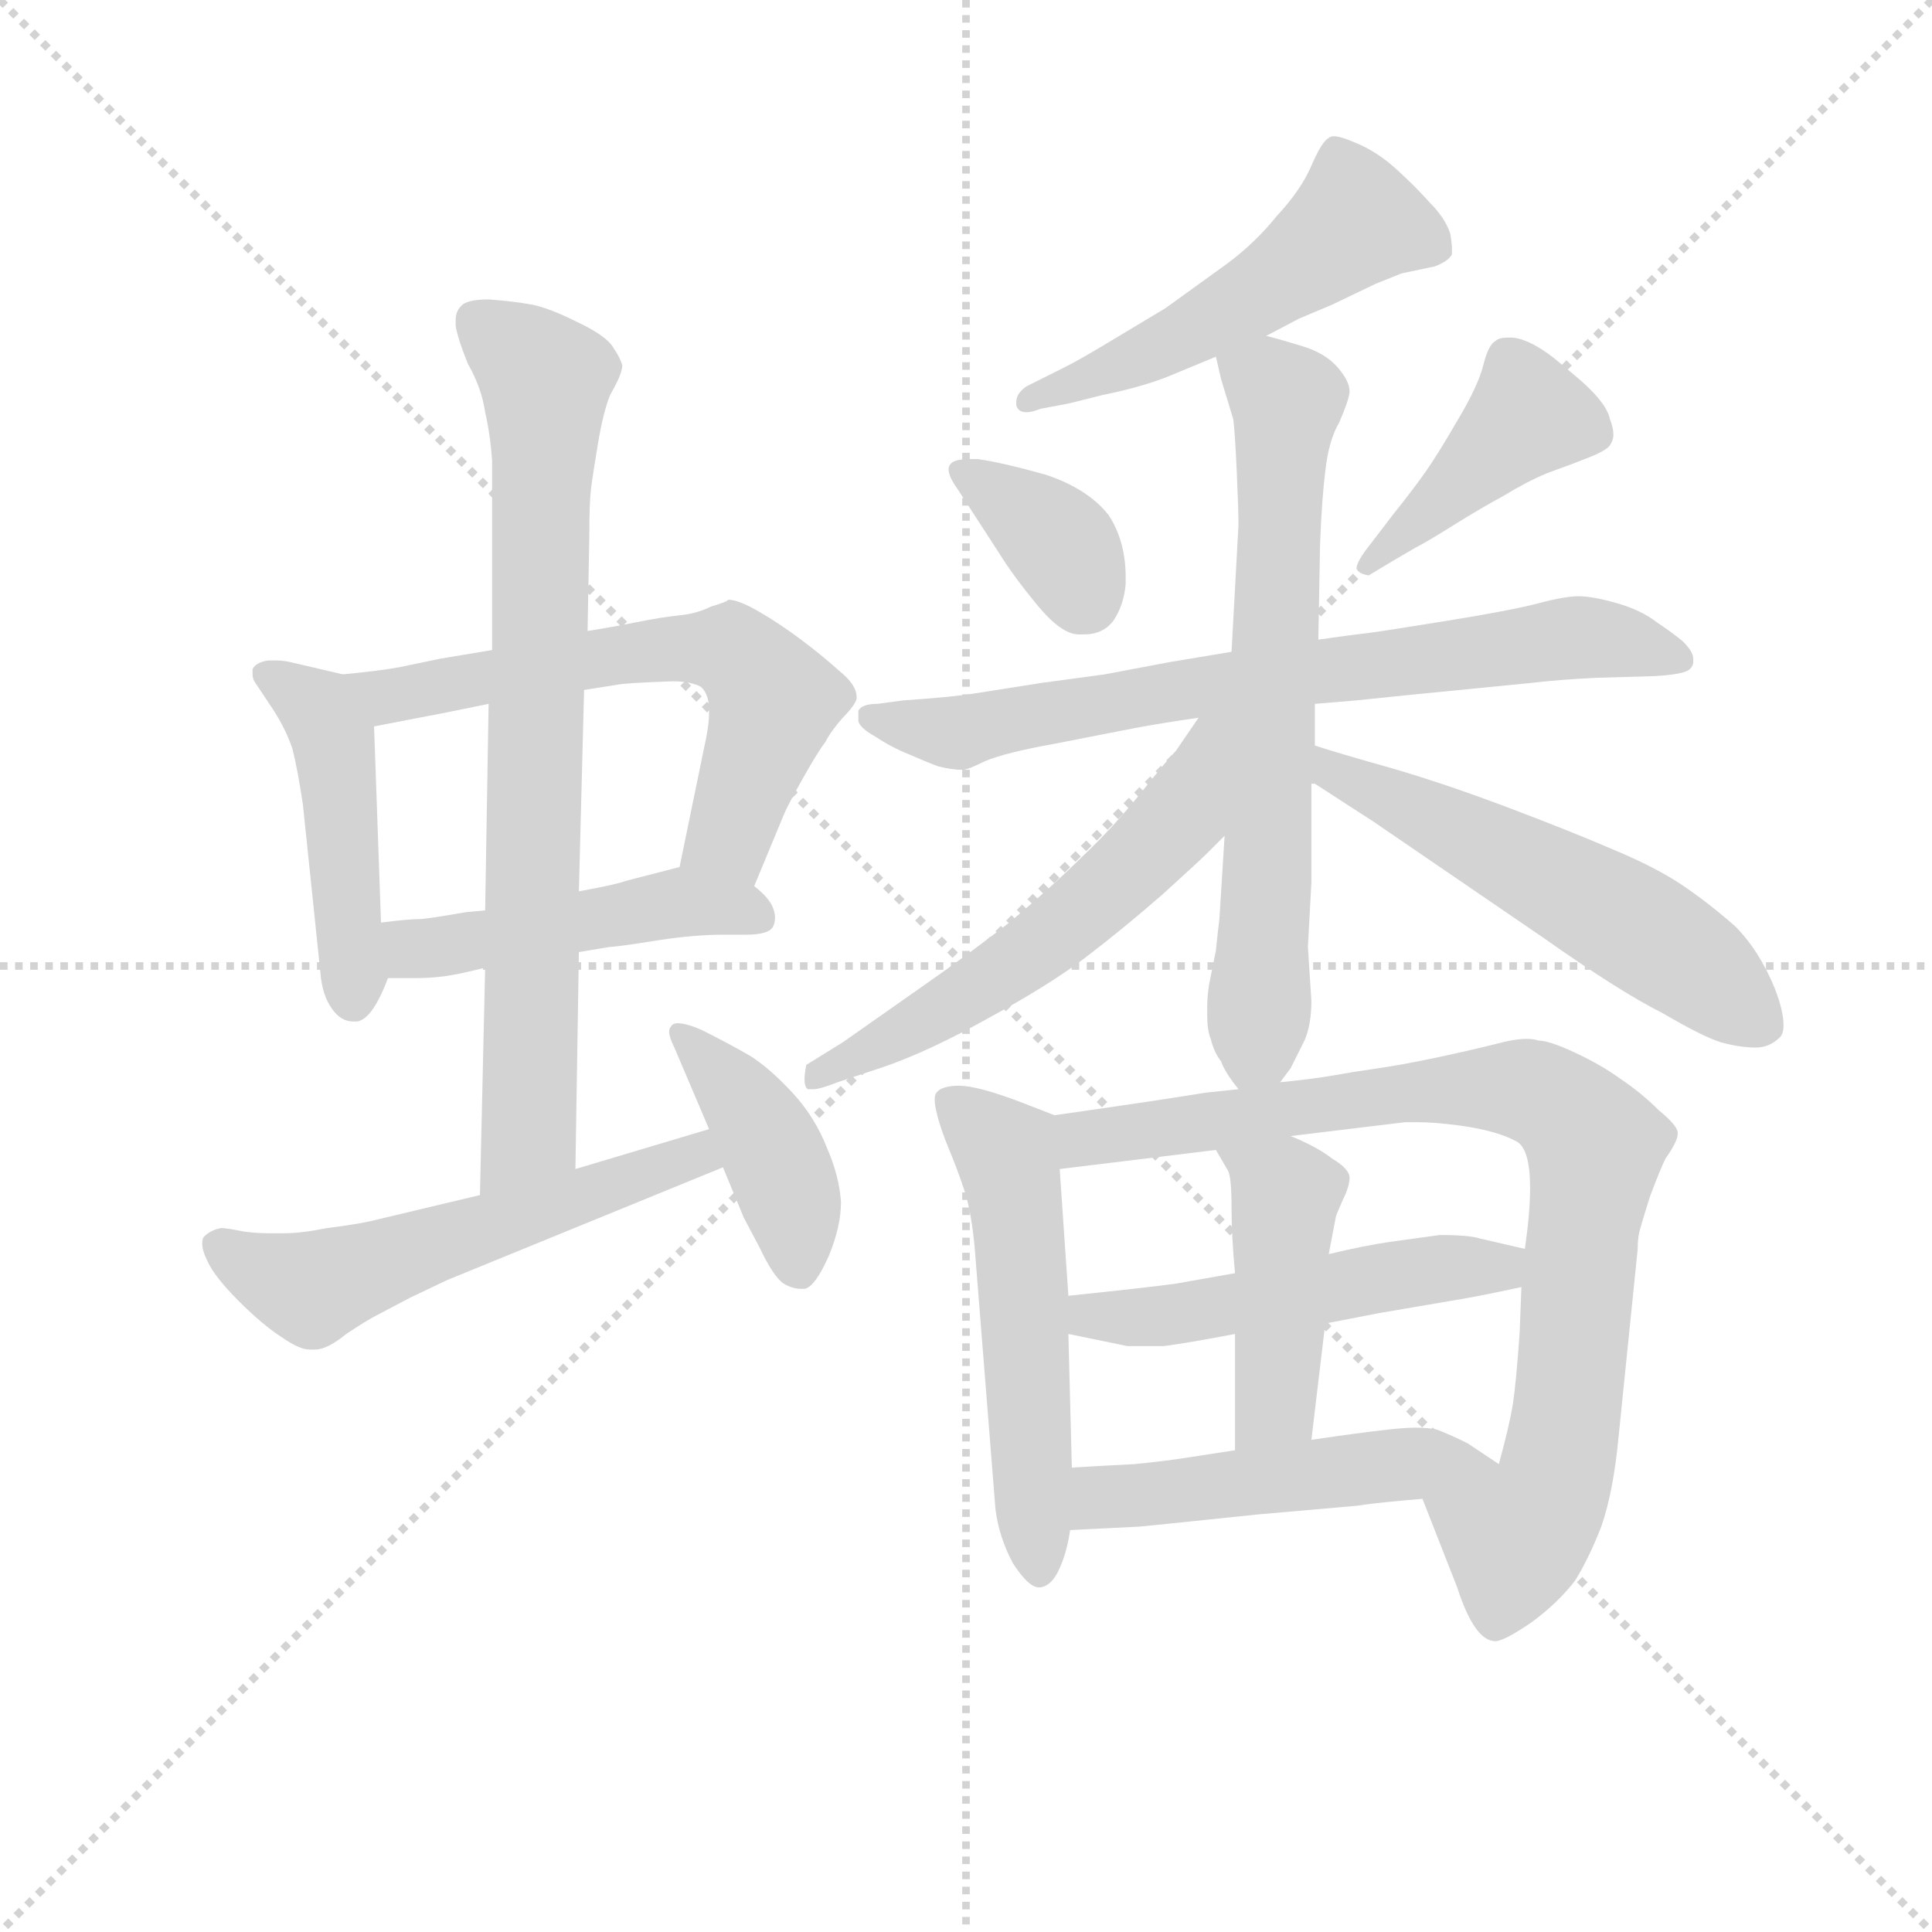 <svg version="1.1" viewBox="0 0 1024 1024" xmlns="http://www.w3.org/2000/svg">
  <g stroke="lightgray" stroke-dasharray="1,1" stroke-width="1" transform="scale(4, 4)">
    <line x1="0" y1="0" x2="256" y2="256"></line>
    <line x1="256" y1="0" x2="0" y2="256"></line>
    <line x1="128" y1="0" x2="128" y2="256"></line>
    <line x1="0" y1="128" x2="256" y2="128"></line>
  </g>
<g transform="scale(0.92, -0.92) translate(60, -900)">
   <style type="text/css">
    @keyframes keyframes0 {
      from {
       stroke: blue;
       stroke-dashoffset: 466;
       stroke-width: 128;
       }
       60% {
       animation-timing-function: step-end;
       stroke: blue;
       stroke-dashoffset: 0;
       stroke-width: 128;
       }
       to {
       stroke: black;
       stroke-width: 1024;
       }
       }
       #make-me-a-hanzi-animation-0 {
         animation: keyframes0 0.629s both;
         animation-delay: 0s;
         animation-timing-function: linear;
       }
    @keyframes keyframes1 {
      from {
       stroke: blue;
       stroke-dashoffset: 621;
       stroke-width: 128;
       }
       67% {
       animation-timing-function: step-end;
       stroke: blue;
       stroke-dashoffset: 0;
       stroke-width: 128;
       }
       to {
       stroke: black;
       stroke-width: 1024;
       }
       }
       #make-me-a-hanzi-animation-1 {
         animation: keyframes1 0.755s both;
         animation-delay: 0.629s;
         animation-timing-function: linear;
       }
    @keyframes keyframes2 {
      from {
       stroke: blue;
       stroke-dashoffset: 475;
       stroke-width: 128;
       }
       61% {
       animation-timing-function: step-end;
       stroke: blue;
       stroke-dashoffset: 0;
       stroke-width: 128;
       }
       to {
       stroke: black;
       stroke-width: 1024;
       }
       }
       #make-me-a-hanzi-animation-2 {
         animation: keyframes2 0.637s both;
         animation-delay: 1.385s;
         animation-timing-function: linear;
       }
    @keyframes keyframes3 {
      from {
       stroke: blue;
       stroke-dashoffset: 780;
       stroke-width: 128;
       }
       72% {
       animation-timing-function: step-end;
       stroke: blue;
       stroke-dashoffset: 0;
       stroke-width: 128;
       }
       to {
       stroke: black;
       stroke-width: 1024;
       }
       }
       #make-me-a-hanzi-animation-3 {
         animation: keyframes3 0.885s both;
         animation-delay: 2.021s;
         animation-timing-function: linear;
       }
    @keyframes keyframes4 {
      from {
       stroke: blue;
       stroke-dashoffset: 556;
       stroke-width: 128;
       }
       64% {
       animation-timing-function: step-end;
       stroke: blue;
       stroke-dashoffset: 0;
       stroke-width: 128;
       }
       to {
       stroke: black;
       stroke-width: 1024;
       }
       }
       #make-me-a-hanzi-animation-4 {
         animation: keyframes4 0.702s both;
         animation-delay: 2.906s;
         animation-timing-function: linear;
       }
    @keyframes keyframes5 {
      from {
       stroke: blue;
       stroke-dashoffset: 418;
       stroke-width: 128;
       }
       58% {
       animation-timing-function: step-end;
       stroke: blue;
       stroke-dashoffset: 0;
       stroke-width: 128;
       }
       to {
       stroke: black;
       stroke-width: 1024;
       }
       }
       #make-me-a-hanzi-animation-5 {
         animation: keyframes5 0.59s both;
         animation-delay: 3.608s;
         animation-timing-function: linear;
       }
    @keyframes keyframes6 {
      from {
       stroke: blue;
       stroke-dashoffset: 525;
       stroke-width: 128;
       }
       63% {
       animation-timing-function: step-end;
       stroke: blue;
       stroke-dashoffset: 0;
       stroke-width: 128;
       }
       to {
       stroke: black;
       stroke-width: 1024;
       }
       }
       #make-me-a-hanzi-animation-6 {
         animation: keyframes6 0.677s both;
         animation-delay: 4.199s;
         animation-timing-function: linear;
       }
    @keyframes keyframes7 {
      from {
       stroke: blue;
       stroke-dashoffset: 362;
       stroke-width: 128;
       }
       54% {
       animation-timing-function: step-end;
       stroke: blue;
       stroke-dashoffset: 0;
       stroke-width: 128;
       }
       to {
       stroke: black;
       stroke-width: 1024;
       }
       }
       #make-me-a-hanzi-animation-7 {
         animation: keyframes7 0.545s both;
         animation-delay: 4.876s;
         animation-timing-function: linear;
       }
    @keyframes keyframes8 {
      from {
       stroke: blue;
       stroke-dashoffset: 420;
       stroke-width: 128;
       }
       58% {
       animation-timing-function: step-end;
       stroke: blue;
       stroke-dashoffset: 0;
       stroke-width: 128;
       }
       to {
       stroke: black;
       stroke-width: 1024;
       }
       }
       #make-me-a-hanzi-animation-8 {
         animation: keyframes8 0.592s both;
         animation-delay: 5.42s;
         animation-timing-function: linear;
       }
    @keyframes keyframes9 {
      from {
       stroke: blue;
       stroke-dashoffset: 730;
       stroke-width: 128;
       }
       70% {
       animation-timing-function: step-end;
       stroke: blue;
       stroke-dashoffset: 0;
       stroke-width: 128;
       }
       to {
       stroke: black;
       stroke-width: 1024;
       }
       }
       #make-me-a-hanzi-animation-9 {
         animation: keyframes9 0.844s both;
         animation-delay: 6.012s;
         animation-timing-function: linear;
       }
    @keyframes keyframes10 {
      from {
       stroke: blue;
       stroke-dashoffset: 682;
       stroke-width: 128;
       }
       69% {
       animation-timing-function: step-end;
       stroke: blue;
       stroke-dashoffset: 0;
       stroke-width: 128;
       }
       to {
       stroke: black;
       stroke-width: 1024;
       }
       }
       #make-me-a-hanzi-animation-10 {
         animation: keyframes10 0.805s both;
         animation-delay: 6.856s;
         animation-timing-function: linear;
       }
    @keyframes keyframes11 {
      from {
       stroke: blue;
       stroke-dashoffset: 579;
       stroke-width: 128;
       }
       65% {
       animation-timing-function: step-end;
       stroke: blue;
       stroke-dashoffset: 0;
       stroke-width: 128;
       }
       to {
       stroke: black;
       stroke-width: 1024;
       }
       }
       #make-me-a-hanzi-animation-11 {
         animation: keyframes11 0.721s both;
         animation-delay: 7.661s;
         animation-timing-function: linear;
       }
    @keyframes keyframes12 {
      from {
       stroke: blue;
       stroke-dashoffset: 554;
       stroke-width: 128;
       }
       64% {
       animation-timing-function: step-end;
       stroke: blue;
       stroke-dashoffset: 0;
       stroke-width: 128;
       }
       to {
       stroke: black;
       stroke-width: 1024;
       }
       }
       #make-me-a-hanzi-animation-12 {
         animation: keyframes12 0.701s both;
         animation-delay: 8.382s;
         animation-timing-function: linear;
       }
    @keyframes keyframes13 {
      from {
       stroke: blue;
       stroke-dashoffset: 543;
       stroke-width: 128;
       }
       64% {
       animation-timing-function: step-end;
       stroke: blue;
       stroke-dashoffset: 0;
       stroke-width: 128;
       }
       to {
       stroke: black;
       stroke-width: 1024;
       }
       }
       #make-me-a-hanzi-animation-13 {
         animation: keyframes13 0.692s both;
         animation-delay: 9.083s;
         animation-timing-function: linear;
       }
    @keyframes keyframes14 {
      from {
       stroke: blue;
       stroke-dashoffset: 861;
       stroke-width: 128;
       }
       74% {
       animation-timing-function: step-end;
       stroke: blue;
       stroke-dashoffset: 0;
       stroke-width: 128;
       }
       to {
       stroke: black;
       stroke-width: 1024;
       }
       }
       #make-me-a-hanzi-animation-14 {
         animation: keyframes14 0.951s both;
         animation-delay: 9.775s;
         animation-timing-function: linear;
       }
    @keyframes keyframes15 {
      from {
       stroke: blue;
       stroke-dashoffset: 511;
       stroke-width: 128;
       }
       62% {
       animation-timing-function: step-end;
       stroke: blue;
       stroke-dashoffset: 0;
       stroke-width: 128;
       }
       to {
       stroke: black;
       stroke-width: 1024;
       }
       }
       #make-me-a-hanzi-animation-15 {
         animation: keyframes15 0.666s both;
         animation-delay: 10.726s;
         animation-timing-function: linear;
       }
    @keyframes keyframes16 {
      from {
       stroke: blue;
       stroke-dashoffset: 441;
       stroke-width: 128;
       }
       59% {
       animation-timing-function: step-end;
       stroke: blue;
       stroke-dashoffset: 0;
       stroke-width: 128;
       }
       to {
       stroke: black;
       stroke-width: 1024;
       }
       }
       #make-me-a-hanzi-animation-16 {
         animation: keyframes16 0.609s both;
         animation-delay: 11.392s;
         animation-timing-function: linear;
       }
    @keyframes keyframes17 {
      from {
       stroke: blue;
       stroke-dashoffset: 497;
       stroke-width: 128;
       }
       62% {
       animation-timing-function: step-end;
       stroke: blue;
       stroke-dashoffset: 0;
       stroke-width: 128;
       }
       to {
       stroke: black;
       stroke-width: 1024;
       }
       }
       #make-me-a-hanzi-animation-17 {
         animation: keyframes17 0.654s both;
         animation-delay: 12.001s;
         animation-timing-function: linear;
       }
</style>
<path d="M 137.5 511.5 L 107.5 518.5 Q 103.5 519.5 98.5 519.5 L 94.5 519.5 Q 87.5 518.5 85.5 514.5 L 85.5 511.5 Q 85.5 509.5 86.5 507.5 L 96.5 492.5 Q 104.5 480.5 108.5 468.5 Q 111.5 456.5 114.5 436.5 L 124.5 340.5 Q 125.5 326.5 131.5 318.5 Q 136.5 311.5 143.5 311.5 L 145.5 311.5 Q 154.5 312.5 163.5 336.5 L 159.5 368.5 L 155.5 481.5 C 154.5 507.5 154.5 507.5 137.5 511.5 Z" fill="lightgray"></path> 
<path d="M 374.5 389.5 L 391.5 430.5 Q 393.5 435.5 402.5 451.5 Q 411.5 467.5 415.5 472.5 Q 418.5 478.5 425.5 486.5 Q 432.5 493.5 433.5 497.5 L 433.5 498.5 Q 433.5 505.5 423.5 513.5 Q 413.5 522.5 401.5 531.5 Q 389.5 540.5 377.5 547.5 Q 365.5 554.5 359.5 554.5 Q 359.5 553.5 349.5 550.5 Q 341.5 546.5 331.5 545.5 Q 321.5 544.5 306.5 541.5 Q 291.5 538.5 278.5 536.5 L 223.5 525.5 L 193.5 520.5 L 169.5 515.5 Q 158.5 513.5 137.5 511.5 C 107.5 508.5 126.5 475.5 155.5 481.5 L 186.5 487.5 Q 192.5 488.5 221.5 494.5 L 276.5 502.5 L 295.5 505.5 Q 299.5 506.5 327.5 507.5 Q 337.5 507.5 343.5 504.5 Q 347.5 501.5 348.5 493.5 L 348.5 489.5 Q 348.5 481.5 345.5 468.5 L 331.5 400.5 C 325.5 371.5 363.5 361.5 374.5 389.5 Z" fill="lightgray"></path> 
<path d="M 273.5 351.5 L 291.5 354.5 Q 295.5 354.5 320.5 358.5 Q 340.5 361.5 356.5 361.5 L 369.5 361.5 Q 383.5 361.5 385.5 366.5 Q 386.5 368.5 386.5 371.5 Q 386.5 373.5 385.5 376.5 Q 383.5 382.5 374.5 389.5 C 355.5 406.5 355.5 406.5 331.5 400.5 L 300.5 392.5 Q 295.5 390.5 273.5 386.5 L 219.5 375.5 L 208.5 374.5 Q 185.5 370.5 181.5 370.5 Q 175.5 370.5 159.5 368.5 C 129.5 364.5 133.5 336.5 163.5 336.5 L 179.5 336.5 Q 187.5 336.5 195.5 337.5 Q 203.5 338.5 219.5 342.5 L 273.5 351.5 Z" fill="lightgray"></path> 
<path d="M 271.5 226.5 L 273.5 351.5 L 273.5 386.5 L 276.5 502.5 L 278.5 536.5 L 279.5 590.5 Q 279.5 610.5 280.5 618.5 Q 281.5 626.5 284.5 644.5 Q 287.5 662.5 291.5 672.5 Q 298.5 684.5 298.5 689.5 Q 297.5 693.5 293.5 699.5 Q 289.5 706.5 272.5 714.5 Q 256.5 722.5 246.5 724.5 Q 235.5 726.5 221.5 727.5 Q 208.5 727.5 205.5 723.5 Q 202.5 720.5 202.5 715.5 L 202.5 712.5 Q 203.5 705.5 209.5 690.5 Q 217.5 676.5 219.5 662.5 Q 222.5 649.5 223.5 634.5 L 223.5 525.5 L 221.5 494.5 L 219.5 375.5 L 219.5 342.5 L 216.5 211.5 C 215.5 181.5 271.5 196.5 271.5 226.5 Z" fill="lightgray"></path> 
<path d="M 348.5 249.5 L 271.5 226.5 L 216.5 211.5 L 153.5 196.5 Q 144.5 194.5 128.5 192.5 Q 113.5 189.5 103.5 189.5 L 95.5 189.5 Q 87.5 189.5 80.5 190.5 Q 70.5 192.5 67.5 192.5 Q 61.5 191.5 57.5 187.5 Q 56.5 186.5 56.5 183.5 Q 56.5 179.5 59.5 173.5 Q 63.5 164.5 77.5 150.5 Q 91.5 136.5 102.5 129.5 Q 112.5 122.5 118.5 122.5 L 121.5 122.5 Q 128.5 122.5 139.5 131.5 Q 151.5 139.5 157.5 142.5 L 176.5 152.5 L 197.5 162.5 L 356.5 227.5 C 384.5 238.5 377.5 258.5 348.5 249.5 Z" fill="lightgray"></path> 
<path d="M 356.5 227.5 L 368.5 198.5 L 377.5 181.5 Q 385.5 164.5 391.5 160.5 Q 396.5 157.5 401.5 157.5 L 403.5 157.5 Q 409.5 158.5 417.5 176.5 Q 424.5 193.5 424.5 207.5 Q 423.5 222.5 416.5 238.5 Q 409.5 256.5 396.5 270.5 Q 383.5 284.5 372.5 291.5 Q 360.5 298.5 344.5 306.5 Q 335.5 310.5 330.5 310.5 Q 327.5 310.5 326.5 308.5 Q 325.5 307.5 325.5 305.5 Q 325.5 302.5 328.5 296.5 L 348.5 249.5 L 356.5 227.5 Z" fill="lightgray"></path> 
<path d="M 669.5 706.5 L 688.5 716.5 L 707.5 724.5 L 732.5 736.5 L 747.5 742.5 L 766.5 746.5 Q 774.5 749.5 776.5 753.5 L 776.5 756.5 Q 776.5 759.5 775.5 765.5 Q 772.5 774.5 763.5 783.5 Q 755.5 792.5 744.5 802.5 Q 733.5 812.5 721.5 817.5 Q 712.5 821.5 708.5 821.5 Q 706.5 821.5 705.5 820.5 Q 701.5 818.5 695.5 804.5 Q 689.5 790.5 675.5 775.5 Q 663.5 760.5 647.5 748.5 L 611.5 722.5 L 576.5 701.5 Q 561.5 692.5 553.5 688.5 L 531.5 677.5 Q 525.5 673.5 525.5 668.5 L 525.5 666.5 Q 526.5 662.5 531.5 662.5 Q 534.5 662.5 539.5 664.5 L 555.5 667.5 L 575.5 672.5 Q 595.5 676.5 611.5 682.5 L 640.5 694.5 L 669.5 706.5 Z" fill="lightgray"></path> 
<path d="M 515.5 581.5 Q 523.5 568.5 537.5 551.5 Q 551.5 534.5 561.5 534.5 L 564.5 534.5 Q 575.5 534.5 581.5 542.5 Q 587.5 551.5 588.5 563.5 L 588.5 567.5 Q 588.5 588.5 578.5 603.5 Q 566.5 618.5 542.5 626.5 Q 517.5 633.5 503.5 635.5 L 498.5 635.5 Q 489.5 635.5 487.5 632.5 Q 486.5 631.5 486.5 629.5 Q 486.5 625.5 491.5 618.5 L 515.5 581.5 Z" fill="lightgray"></path> 
<path d="M 755.5 584.5 Q 761.5 587.5 777.5 597.5 Q 793.5 607.5 806.5 614.5 Q 819.5 622.5 831.5 627.5 Q 845.5 632.5 855.5 636.5 Q 865.5 640.5 867.5 643.5 Q 869.5 646.5 869.5 649.5 Q 869.5 653.5 867.5 658.5 Q 865.5 668.5 847.5 683.5 L 835.5 693.5 Q 821.5 704.5 811.5 705.5 L 808.5 705.5 Q 803.5 705.5 801.5 703.5 Q 797.5 701.5 794.5 689.5 Q 791.5 677.5 779.5 657.5 Q 768.5 638.5 761.5 628.5 Q 754.5 618.5 742.5 603.5 L 729.5 586.5 Q 721.5 576.5 721.5 572.5 Q 722.5 569.5 728.5 568.5 L 743.5 577.5 L 755.5 584.5 Z" fill="lightgray"></path> 
<path d="M 697.5 494.5 L 721.5 496.5 L 750.5 499.5 L 821.5 506.5 Q 838.5 508.5 859.5 509.5 L 893.5 510.5 Q 910.5 511.5 913.5 514.5 Q 915.5 516.5 915.5 518.5 L 915.5 520.5 Q 915.5 524.5 909.5 530.5 Q 903.5 535.5 894.5 541.5 Q 885.5 548.5 871.5 552.5 Q 857.5 556.5 849.5 556.5 Q 841.5 556.5 826.5 552.5 Q 811.5 548.5 774.5 542.5 Q 737.5 536.5 729.5 535.5 Q 720.5 534.5 699.5 531.5 L 649.5 524.5 L 613.5 518.5 L 576.5 511.5 L 539.5 506.5 L 501.5 500.5 Q 489.5 498.5 460.5 496.5 L 445.5 494.5 Q 436.5 494.5 434.5 490.5 L 434.5 484.5 Q 435.5 480.5 444.5 475.5 Q 453.5 469.5 463.5 465.5 Q 472.5 461.5 480.5 458.5 Q 488.5 456.5 494.5 456.5 Q 497.5 456.5 507.5 461.5 Q 519.5 466.5 547.5 471.5 L 593.5 480.5 Q 609.5 483.5 630.5 486.5 L 697.5 494.5 Z" fill="lightgray"></path> 
<path d="M 677.5 276.5 L 683.5 284.5 L 691.5 300.5 Q 695.5 309.5 695.5 323.5 L 693.5 354.5 L 695.5 391.5 L 695.5 448.5 L 697.5 470.5 L 697.5 494.5 L 699.5 531.5 L 700.5 586.5 Q 701.5 612.5 703.5 628.5 Q 705.5 646.5 711.5 656.5 Q 717.5 670.5 717.5 674.5 Q 717.5 680.5 710.5 688.5 Q 703.5 696.5 690.5 700.5 Q 677.5 704.5 669.5 706.5 C 640.5 714.5 635.5 715.5 640.5 694.5 L 643.5 681.5 L 650.5 658.5 Q 651.5 650.5 652.5 628.5 Q 653.5 606.5 653.5 597.5 L 649.5 524.5 L 645.5 418.5 L 642.5 370.5 Q 641.5 362.5 640.5 352.5 L 636.5 332.5 Q 635.5 325.5 635.5 320.5 L 635.5 314.5 Q 635.5 306.5 637.5 301.5 Q 639.5 293.5 643.5 288.5 Q 645.5 282.5 653.5 272.5 C 664.5 256.5 664.5 256.5 677.5 276.5 Z" fill="lightgray"></path> 
<path d="M 630.5 486.5 L 617.5 467.5 Q 613.5 463.5 597.5 443.5 Q 581.5 423.5 563.5 406.5 Q 547.5 390.5 521.5 368.5 Q 495.5 348.5 472.5 332.5 L 425.5 299.5 L 404.5 286.5 Q 403.5 281.5 403.5 278.5 Q 403.5 273.5 405.5 272.5 L 408.5 272.5 Q 412.5 272.5 422.5 276.5 L 449.5 285.5 Q 475.5 294.5 509.5 313.5 Q 544.5 332.5 565.5 348.5 Q 586.5 364.5 609.5 384.5 Q 631.5 404.5 635.5 408.5 L 645.5 418.5 C 714.5 487.5 647.5 511.5 630.5 486.5 Z" fill="lightgray"></path> 
<path d="M 695.5 448.5 L 697.5 448.5 L 731.5 426.5 L 829.5 359.5 Q 873.5 328.5 897.5 316.5 Q 921.5 302.5 931.5 299.5 Q 942.5 296.5 951.5 296.5 Q 959.5 296.5 965.5 302.5 Q 967.5 304.5 967.5 309.5 Q 967.5 317.5 962.5 330.5 Q 953.5 352.5 939.5 366.5 Q 923.5 380.5 908.5 390.5 Q 893.5 400.5 869.5 410.5 Q 846.5 420.5 809.5 434.5 Q 772.5 448.5 741.5 457.5 Q 709.5 466.5 697.5 470.5 C 668.5 479.5 668.5 461.5 695.5 448.5 Z" fill="lightgray"></path> 
<path d="M 547.5 257.5 L 529.5 264.5 Q 503.5 274.5 492.5 274.5 Q 482.5 274.5 479.5 270.5 Q 478.5 269.5 478.5 266.5 Q 478.5 263.5 479.5 259.5 Q 481.5 250.5 486.5 238.5 Q 491.5 226.5 495.5 214.5 Q 499.5 202.5 501.5 181.5 L 513.5 30.5 Q 515.5 14.5 523.5 -0.5 Q 532.5 -14.5 538.5 -14.5 L 539.5 -14.5 Q 545.5 -13.5 549.5 -5.5 Q 554.5 4.5 556.5 18.5 L 557.5 54.5 L 555.5 131.5 L 555.5 153.5 L 550.5 226.5 C 548.5 256.5 548.5 257.5 547.5 257.5 Z" fill="lightgray"></path> 
<path d="M 653.5 272.5 L 634.5 270.5 Q 610.5 266.5 547.5 257.5 C 517.5 253.5 520.5 222.5 550.5 226.5 L 640.5 237.5 L 683.5 245.5 L 749.5 253.5 L 756.5 253.5 Q 766.5 253.5 781.5 251.5 Q 802.5 248.5 813.5 242.5 Q 821.5 238.5 821.5 215.5 Q 821.5 201.5 818.5 180.5 L 816.5 158.5 L 815.5 132.5 Q 813.5 103.5 811.5 90.5 Q 809.5 78.5 803.5 56.5 C 796.5 27.5 748.5 64.5 759.5 36.5 L 779.5 -14.5 Q 789.5 -45.5 801.5 -45.5 Q 806.5 -45.5 822.5 -34.5 Q 837.5 -23.5 847.5 -10.5 Q 855.5 2.5 862.5 20.5 Q 869.5 40.5 872.5 72.5 L 883.5 180.5 Q 883.5 186.5 884.5 190.5 Q 885.5 194.5 890.5 210.5 Q 896.5 226.5 899.5 232.5 Q 906.5 242.5 906.5 246.5 L 906.5 247.5 Q 906.5 251.5 895.5 260.5 Q 885.5 270.5 873.5 278.5 Q 862.5 286.5 847.5 293.5 Q 832.5 300.5 826.5 300.5 Q 823.5 301.5 819.5 301.5 Q 812.5 301.5 801.5 298.5 Q 785.5 294.5 766.5 290.5 Q 747.5 286.5 733.5 284.5 Q 719.5 282.5 708.5 280.5 Q 697.5 278.5 677.5 276.5 L 653.5 272.5 Z" fill="lightgray"></path> 
<path d="M 651.5 166.5 L 617.5 160.5 Q 603.5 158.5 555.5 153.5 C 525.5 150.5 526.5 137.5 555.5 131.5 L 589.5 124.5 L 610.5 124.5 Q 625.5 126.5 651.5 131.5 L 703.5 137.5 L 734.5 143.5 L 775.5 150.5 Q 788.5 152.5 816.5 158.5 C 845.5 164.5 847.5 173.5 818.5 180.5 L 792.5 186.5 Q 786.5 188.5 769.5 188.5 L 740.5 184.5 Q 726.5 182.5 705.5 177.5 L 651.5 166.5 Z" fill="lightgray"></path> 
<path d="M 640.5 237.5 L 647.5 225.5 Q 649.5 221.5 649.5 204.5 Q 649.5 187.5 651.5 166.5 L 651.5 131.5 L 651.5 64.5 C 651.5 34.5 691.5 40.5 695.5 70.5 L 703.5 137.5 L 705.5 177.5 L 709.5 198.5 Q 709.5 199.5 713.5 208.5 Q 717.5 216.5 717.5 221.5 Q 717.5 226.5 707.5 232.5 Q 698.5 239.5 683.5 245.5 C 655.5 257.5 625.5 263.5 640.5 237.5 Z" fill="lightgray"></path> 
<path d="M 556.5 18.5 L 596.5 20.5 Q 597.5 20.5 664.5 27.5 L 721.5 32.5 Q 734.5 34.5 759.5 36.5 C 789.5 38.5 825.5 41.5 803.5 56.5 L 785.5 68.5 Q 775.5 73.5 767.5 76.5 Q 762.5 77.5 755.5 77.5 Q 749.5 77.5 740.5 76.5 Q 722.5 74.5 695.5 70.5 L 651.5 64.5 L 625.5 60.5 Q 613.5 58.5 593.5 56.5 Q 573.5 55.5 557.5 54.5 C 527.5 52.5 526.5 17.5 556.5 18.5 Z" fill="lightgray"></path> 
      <clipPath id="make-me-a-hanzi-clip-0">
      <path d="M 137.5 511.5 L 107.5 518.5 Q 103.5 519.5 98.5 519.5 L 94.5 519.5 Q 87.5 518.5 85.5 514.5 L 85.5 511.5 Q 85.5 509.5 86.5 507.5 L 96.5 492.5 Q 104.5 480.5 108.5 468.5 Q 111.5 456.5 114.5 436.5 L 124.5 340.5 Q 125.5 326.5 131.5 318.5 Q 136.5 311.5 143.5 311.5 L 145.5 311.5 Q 154.5 312.5 163.5 336.5 L 159.5 368.5 L 155.5 481.5 C 154.5 507.5 154.5 507.5 137.5 511.5 Z" fill="lightgray"></path>
      </clipPath>
      <path clip-path="url(#make-me-a-hanzi-clip-0)" d="M 92.5 513.5 L 122.5 492.5 L 132.5 474.5 L 144.5 322.5 " fill="none" id="make-me-a-hanzi-animation-0" stroke-dasharray="338 676" stroke-linecap="round"></path>

      <clipPath id="make-me-a-hanzi-clip-1">
      <path d="M 374.5 389.5 L 391.5 430.5 Q 393.5 435.5 402.5 451.5 Q 411.5 467.5 415.5 472.5 Q 418.5 478.5 425.5 486.5 Q 432.5 493.5 433.5 497.5 L 433.5 498.5 Q 433.5 505.5 423.5 513.5 Q 413.5 522.5 401.5 531.5 Q 389.5 540.5 377.5 547.5 Q 365.5 554.5 359.5 554.5 Q 359.5 553.5 349.5 550.5 Q 341.5 546.5 331.5 545.5 Q 321.5 544.5 306.5 541.5 Q 291.5 538.5 278.5 536.5 L 223.5 525.5 L 193.5 520.5 L 169.5 515.5 Q 158.5 513.5 137.5 511.5 C 107.5 508.5 126.5 475.5 155.5 481.5 L 186.5 487.5 Q 192.5 488.5 221.5 494.5 L 276.5 502.5 L 295.5 505.5 Q 299.5 506.5 327.5 507.5 Q 337.5 507.5 343.5 504.5 Q 347.5 501.5 348.5 493.5 L 348.5 489.5 Q 348.5 481.5 345.5 468.5 L 331.5 400.5 C 325.5 371.5 363.5 361.5 374.5 389.5 Z" fill="lightgray"></path>
      </clipPath>
      <path clip-path="url(#make-me-a-hanzi-clip-1)" d="M 144.5 508.5 L 163.5 498.5 L 288.5 521.5 L 360.5 525.5 L 385.5 495.5 L 360.5 418.5 L 340.5 405.5 " fill="none" id="make-me-a-hanzi-animation-1" stroke-dasharray="493 986" stroke-linecap="round"></path>

      <clipPath id="make-me-a-hanzi-clip-2">
      <path d="M 273.5 351.5 L 291.5 354.5 Q 295.5 354.5 320.5 358.5 Q 340.5 361.5 356.5 361.5 L 369.5 361.5 Q 383.5 361.5 385.5 366.5 Q 386.5 368.5 386.5 371.5 Q 386.5 373.5 385.5 376.5 Q 383.5 382.5 374.5 389.5 C 355.5 406.5 355.5 406.5 331.5 400.5 L 300.5 392.5 Q 295.5 390.5 273.5 386.5 L 219.5 375.5 L 208.5 374.5 Q 185.5 370.5 181.5 370.5 Q 175.5 370.5 159.5 368.5 C 129.5 364.5 133.5 336.5 163.5 336.5 L 179.5 336.5 Q 187.5 336.5 195.5 337.5 Q 203.5 338.5 219.5 342.5 L 273.5 351.5 Z" fill="lightgray"></path>
      </clipPath>
      <path clip-path="url(#make-me-a-hanzi-clip-2)" d="M 166.5 364.5 L 182.5 353.5 L 331.5 380.5 L 378.5 370.5 " fill="none" id="make-me-a-hanzi-animation-2" stroke-dasharray="347 694" stroke-linecap="round"></path>

      <clipPath id="make-me-a-hanzi-clip-3">
      <path d="M 271.5 226.5 L 273.5 351.5 L 273.5 386.5 L 276.5 502.5 L 278.5 536.5 L 279.5 590.5 Q 279.5 610.5 280.5 618.5 Q 281.5 626.5 284.5 644.5 Q 287.5 662.5 291.5 672.5 Q 298.5 684.5 298.5 689.5 Q 297.5 693.5 293.5 699.5 Q 289.5 706.5 272.5 714.5 Q 256.5 722.5 246.5 724.5 Q 235.5 726.5 221.5 727.5 Q 208.5 727.5 205.5 723.5 Q 202.5 720.5 202.5 715.5 L 202.5 712.5 Q 203.5 705.5 209.5 690.5 Q 217.5 676.5 219.5 662.5 Q 222.5 649.5 223.5 634.5 L 223.5 525.5 L 221.5 494.5 L 219.5 375.5 L 219.5 342.5 L 216.5 211.5 C 215.5 181.5 271.5 196.5 271.5 226.5 Z" fill="lightgray"></path>
      </clipPath>
      <path clip-path="url(#make-me-a-hanzi-clip-3)" d="M 213.5 716.5 L 254.5 677.5 L 245.5 250.5 L 221.5 218.5 " fill="none" id="make-me-a-hanzi-animation-3" stroke-dasharray="652 1304" stroke-linecap="round"></path>

      <clipPath id="make-me-a-hanzi-clip-4">
      <path d="M 348.5 249.5 L 271.5 226.5 L 216.5 211.5 L 153.5 196.5 Q 144.5 194.5 128.5 192.5 Q 113.5 189.5 103.5 189.5 L 95.5 189.5 Q 87.5 189.5 80.5 190.5 Q 70.5 192.5 67.5 192.5 Q 61.5 191.5 57.5 187.5 Q 56.5 186.5 56.5 183.5 Q 56.5 179.5 59.5 173.5 Q 63.5 164.5 77.5 150.5 Q 91.5 136.5 102.5 129.5 Q 112.5 122.5 118.5 122.5 L 121.5 122.5 Q 128.5 122.5 139.5 131.5 Q 151.5 139.5 157.5 142.5 L 176.5 152.5 L 197.5 162.5 L 356.5 227.5 C 384.5 238.5 377.5 258.5 348.5 249.5 Z" fill="lightgray"></path>
      </clipPath>
      <path clip-path="url(#make-me-a-hanzi-clip-4)" d="M 65.5 183.5 L 117.5 158.5 L 330.5 229.5 L 343.5 241.5 " fill="none" id="make-me-a-hanzi-animation-4" stroke-dasharray="428 856" stroke-linecap="round"></path>

      <clipPath id="make-me-a-hanzi-clip-5">
      <path d="M 356.5 227.5 L 368.5 198.5 L 377.5 181.5 Q 385.5 164.5 391.5 160.5 Q 396.5 157.5 401.5 157.5 L 403.5 157.5 Q 409.5 158.5 417.5 176.5 Q 424.5 193.5 424.5 207.5 Q 423.5 222.5 416.5 238.5 Q 409.5 256.5 396.5 270.5 Q 383.5 284.5 372.5 291.5 Q 360.5 298.5 344.5 306.5 Q 335.5 310.5 330.5 310.5 Q 327.5 310.5 326.5 308.5 Q 325.5 307.5 325.5 305.5 Q 325.5 302.5 328.5 296.5 L 348.5 249.5 L 356.5 227.5 Z" fill="lightgray"></path>
      </clipPath>
      <path clip-path="url(#make-me-a-hanzi-clip-5)" d="M 330.5 305.5 L 379.5 248.5 L 397.5 203.5 L 402.5 165.5 " fill="none" id="make-me-a-hanzi-animation-5" stroke-dasharray="290 580" stroke-linecap="round"></path>

      <clipPath id="make-me-a-hanzi-clip-6">
      <path d="M 669.5 706.5 L 688.5 716.5 L 707.5 724.5 L 732.5 736.5 L 747.5 742.5 L 766.5 746.5 Q 774.5 749.5 776.5 753.5 L 776.5 756.5 Q 776.5 759.5 775.5 765.5 Q 772.5 774.5 763.5 783.5 Q 755.5 792.5 744.5 802.5 Q 733.5 812.5 721.5 817.5 Q 712.5 821.5 708.5 821.5 Q 706.5 821.5 705.5 820.5 Q 701.5 818.5 695.5 804.5 Q 689.5 790.5 675.5 775.5 Q 663.5 760.5 647.5 748.5 L 611.5 722.5 L 576.5 701.5 Q 561.5 692.5 553.5 688.5 L 531.5 677.5 Q 525.5 673.5 525.5 668.5 L 525.5 666.5 Q 526.5 662.5 531.5 662.5 Q 534.5 662.5 539.5 664.5 L 555.5 667.5 L 575.5 672.5 Q 595.5 676.5 611.5 682.5 L 640.5 694.5 L 669.5 706.5 Z" fill="lightgray"></path>
      </clipPath>
      <path clip-path="url(#make-me-a-hanzi-clip-6)" d="M 768.5 755.5 L 721.5 772.5 L 626.5 708.5 L 530.5 667.5 " fill="none" id="make-me-a-hanzi-animation-6" stroke-dasharray="397 794" stroke-linecap="round"></path>

      <clipPath id="make-me-a-hanzi-clip-7">
      <path d="M 515.5 581.5 Q 523.5 568.5 537.5 551.5 Q 551.5 534.5 561.5 534.5 L 564.5 534.5 Q 575.5 534.5 581.5 542.5 Q 587.5 551.5 588.5 563.5 L 588.5 567.5 Q 588.5 588.5 578.5 603.5 Q 566.5 618.5 542.5 626.5 Q 517.5 633.5 503.5 635.5 L 498.5 635.5 Q 489.5 635.5 487.5 632.5 Q 486.5 631.5 486.5 629.5 Q 486.5 625.5 491.5 618.5 L 515.5 581.5 Z" fill="lightgray"></path>
      </clipPath>
      <path clip-path="url(#make-me-a-hanzi-clip-7)" d="M 494.5 628.5 L 553.5 583.5 L 565.5 554.5 " fill="none" id="make-me-a-hanzi-animation-7" stroke-dasharray="234 468" stroke-linecap="round"></path>

      <clipPath id="make-me-a-hanzi-clip-8">
      <path d="M 755.5 584.5 Q 761.5 587.5 777.5 597.5 Q 793.5 607.5 806.5 614.5 Q 819.5 622.5 831.5 627.5 Q 845.5 632.5 855.5 636.5 Q 865.5 640.5 867.5 643.5 Q 869.5 646.5 869.5 649.5 Q 869.5 653.5 867.5 658.5 Q 865.5 668.5 847.5 683.5 L 835.5 693.5 Q 821.5 704.5 811.5 705.5 L 808.5 705.5 Q 803.5 705.5 801.5 703.5 Q 797.5 701.5 794.5 689.5 Q 791.5 677.5 779.5 657.5 Q 768.5 638.5 761.5 628.5 Q 754.5 618.5 742.5 603.5 L 729.5 586.5 Q 721.5 576.5 721.5 572.5 Q 722.5 569.5 728.5 568.5 L 743.5 577.5 L 755.5 584.5 Z" fill="lightgray"></path>
      </clipPath>
      <path clip-path="url(#make-me-a-hanzi-clip-8)" d="M 855.5 650.5 L 820.5 660.5 L 726.5 573.5 " fill="none" id="make-me-a-hanzi-animation-8" stroke-dasharray="292 584" stroke-linecap="round"></path>

      <clipPath id="make-me-a-hanzi-clip-9">
      <path d="M 697.5 494.5 L 721.5 496.5 L 750.5 499.5 L 821.5 506.5 Q 838.5 508.5 859.5 509.5 L 893.5 510.5 Q 910.5 511.5 913.5 514.5 Q 915.5 516.5 915.5 518.5 L 915.5 520.5 Q 915.5 524.5 909.5 530.5 Q 903.5 535.5 894.5 541.5 Q 885.5 548.5 871.5 552.5 Q 857.5 556.5 849.5 556.5 Q 841.5 556.5 826.5 552.5 Q 811.5 548.5 774.5 542.5 Q 737.5 536.5 729.5 535.5 Q 720.5 534.5 699.5 531.5 L 649.5 524.5 L 613.5 518.5 L 576.5 511.5 L 539.5 506.5 L 501.5 500.5 Q 489.5 498.5 460.5 496.5 L 445.5 494.5 Q 436.5 494.5 434.5 490.5 L 434.5 484.5 Q 435.5 480.5 444.5 475.5 Q 453.5 469.5 463.5 465.5 Q 472.5 461.5 480.5 458.5 Q 488.5 456.5 494.5 456.5 Q 497.5 456.5 507.5 461.5 Q 519.5 466.5 547.5 471.5 L 593.5 480.5 Q 609.5 483.5 630.5 486.5 L 697.5 494.5 Z" fill="lightgray"></path>
      </clipPath>
      <path clip-path="url(#make-me-a-hanzi-clip-9)" d="M 441.5 487.5 L 490.5 477.5 L 658.5 508.5 L 847.5 532.5 L 908.5 519.5 " fill="none" id="make-me-a-hanzi-animation-9" stroke-dasharray="602 1204" stroke-linecap="round"></path>

      <clipPath id="make-me-a-hanzi-clip-10">
      <path d="M 677.5 276.5 L 683.5 284.5 L 691.5 300.5 Q 695.5 309.5 695.5 323.5 L 693.5 354.5 L 695.5 391.5 L 695.5 448.5 L 697.5 470.5 L 697.5 494.5 L 699.5 531.5 L 700.5 586.5 Q 701.5 612.5 703.5 628.5 Q 705.5 646.5 711.5 656.5 Q 717.5 670.5 717.5 674.5 Q 717.5 680.5 710.5 688.5 Q 703.5 696.5 690.5 700.5 Q 677.5 704.5 669.5 706.5 C 640.5 714.5 635.5 715.5 640.5 694.5 L 643.5 681.5 L 650.5 658.5 Q 651.5 650.5 652.5 628.5 Q 653.5 606.5 653.5 597.5 L 649.5 524.5 L 645.5 418.5 L 642.5 370.5 Q 641.5 362.5 640.5 352.5 L 636.5 332.5 Q 635.5 325.5 635.5 320.5 L 635.5 314.5 Q 635.5 306.5 637.5 301.5 Q 639.5 293.5 643.5 288.5 Q 645.5 282.5 653.5 272.5 C 664.5 256.5 664.5 256.5 677.5 276.5 Z" fill="lightgray"></path>
      </clipPath>
      <path clip-path="url(#make-me-a-hanzi-clip-10)" d="M 650.5 690.5 L 681.5 669.5 L 666.5 329.5 L 664.5 297.5 L 657.5 282.5 " fill="none" id="make-me-a-hanzi-animation-10" stroke-dasharray="554 1108" stroke-linecap="round"></path>

      <clipPath id="make-me-a-hanzi-clip-11">
      <path d="M 630.5 486.5 L 617.5 467.5 Q 613.5 463.5 597.5 443.5 Q 581.5 423.5 563.5 406.5 Q 547.5 390.5 521.5 368.5 Q 495.5 348.5 472.5 332.5 L 425.5 299.5 L 404.5 286.5 Q 403.5 281.5 403.5 278.5 Q 403.5 273.5 405.5 272.5 L 408.5 272.5 Q 412.5 272.5 422.5 276.5 L 449.5 285.5 Q 475.5 294.5 509.5 313.5 Q 544.5 332.5 565.5 348.5 Q 586.5 364.5 609.5 384.5 Q 631.5 404.5 635.5 408.5 L 645.5 418.5 C 714.5 487.5 647.5 511.5 630.5 486.5 Z" fill="lightgray"></path>
      </clipPath>
      <path clip-path="url(#make-me-a-hanzi-clip-11)" d="M 644.5 481.5 L 635.5 475.5 L 619.5 429.5 L 557.5 369.5 L 482.5 317.5 L 407.5 276.5 " fill="none" id="make-me-a-hanzi-animation-11" stroke-dasharray="451 902" stroke-linecap="round"></path>

      <clipPath id="make-me-a-hanzi-clip-12">
      <path d="M 695.5 448.5 L 697.5 448.5 L 731.5 426.5 L 829.5 359.5 Q 873.5 328.5 897.5 316.5 Q 921.5 302.5 931.5 299.5 Q 942.5 296.5 951.5 296.5 Q 959.5 296.5 965.5 302.5 Q 967.5 304.5 967.5 309.5 Q 967.5 317.5 962.5 330.5 Q 953.5 352.5 939.5 366.5 Q 923.5 380.5 908.5 390.5 Q 893.5 400.5 869.5 410.5 Q 846.5 420.5 809.5 434.5 Q 772.5 448.5 741.5 457.5 Q 709.5 466.5 697.5 470.5 C 668.5 479.5 668.5 461.5 695.5 448.5 Z" fill="lightgray"></path>
      </clipPath>
      <path clip-path="url(#make-me-a-hanzi-clip-12)" d="M 701.5 464.5 L 721.5 448.5 L 885.5 364.5 L 954.5 309.5 " fill="none" id="make-me-a-hanzi-animation-12" stroke-dasharray="426 852" stroke-linecap="round"></path>

      <clipPath id="make-me-a-hanzi-clip-13">
      <path d="M 547.5 257.5 L 529.5 264.5 Q 503.5 274.5 492.5 274.5 Q 482.5 274.5 479.5 270.5 Q 478.5 269.5 478.5 266.5 Q 478.5 263.5 479.5 259.5 Q 481.5 250.5 486.5 238.5 Q 491.5 226.5 495.5 214.5 Q 499.5 202.5 501.5 181.5 L 513.5 30.5 Q 515.5 14.5 523.5 -0.5 Q 532.5 -14.5 538.5 -14.5 L 539.5 -14.5 Q 545.5 -13.5 549.5 -5.5 Q 554.5 4.5 556.5 18.5 L 557.5 54.5 L 555.5 131.5 L 555.5 153.5 L 550.5 226.5 C 548.5 256.5 548.5 257.5 547.5 257.5 Z" fill="lightgray"></path>
      </clipPath>
      <path clip-path="url(#make-me-a-hanzi-clip-13)" d="M 487.5 266.5 L 519.5 236.5 L 523.5 217.5 L 539.5 -5.5 " fill="none" id="make-me-a-hanzi-animation-13" stroke-dasharray="415 830" stroke-linecap="round"></path>

      <clipPath id="make-me-a-hanzi-clip-14">
      <path d="M 653.5 272.5 L 634.5 270.5 Q 610.5 266.5 547.5 257.5 C 517.5 253.5 520.5 222.5 550.5 226.5 L 640.5 237.5 L 683.5 245.5 L 749.5 253.5 L 756.5 253.5 Q 766.5 253.5 781.5 251.5 Q 802.5 248.5 813.5 242.5 Q 821.5 238.5 821.5 215.5 Q 821.5 201.5 818.5 180.5 L 816.5 158.5 L 815.5 132.5 Q 813.5 103.5 811.5 90.5 Q 809.5 78.5 803.5 56.5 C 796.5 27.5 748.5 64.5 759.5 36.5 L 779.5 -14.5 Q 789.5 -45.5 801.5 -45.5 Q 806.5 -45.5 822.5 -34.5 Q 837.5 -23.5 847.5 -10.5 Q 855.5 2.5 862.5 20.5 Q 869.5 40.5 872.5 72.5 L 883.5 180.5 Q 883.5 186.5 884.5 190.5 Q 885.5 194.5 890.5 210.5 Q 896.5 226.5 899.5 232.5 Q 906.5 242.5 906.5 246.5 L 906.5 247.5 Q 906.5 251.5 895.5 260.5 Q 885.5 270.5 873.5 278.5 Q 862.5 286.5 847.5 293.5 Q 832.5 300.5 826.5 300.5 Q 823.5 301.5 819.5 301.5 Q 812.5 301.5 801.5 298.5 Q 785.5 294.5 766.5 290.5 Q 747.5 286.5 733.5 284.5 Q 719.5 282.5 708.5 280.5 Q 697.5 278.5 677.5 276.5 L 653.5 272.5 Z" fill="lightgray"></path>
      </clipPath>
      <path clip-path="url(#make-me-a-hanzi-clip-14)" d="M 557.5 234.5 L 564.5 244.5 L 578.5 247.5 L 776.5 272.5 L 824.5 270.5 L 848.5 253.5 L 859.5 239.5 L 842.5 83.5 L 831.5 35.5 L 815.5 16.5 L 801.5 -34.5 " fill="none" id="make-me-a-hanzi-animation-14" stroke-dasharray="733 1466" stroke-linecap="round"></path>

      <clipPath id="make-me-a-hanzi-clip-15">
      <path d="M 651.5 166.5 L 617.5 160.5 Q 603.5 158.5 555.5 153.5 C 525.5 150.5 526.5 137.5 555.5 131.5 L 589.5 124.5 L 610.5 124.5 Q 625.5 126.5 651.5 131.5 L 703.5 137.5 L 734.5 143.5 L 775.5 150.5 Q 788.5 152.5 816.5 158.5 C 845.5 164.5 847.5 173.5 818.5 180.5 L 792.5 186.5 Q 786.5 188.5 769.5 188.5 L 740.5 184.5 Q 726.5 182.5 705.5 177.5 L 651.5 166.5 Z" fill="lightgray"></path>
      </clipPath>
      <path clip-path="url(#make-me-a-hanzi-clip-15)" d="M 562.5 137.5 L 569.5 143.5 L 613.5 142.5 L 775.5 170.5 L 802.5 169.5 L 810.5 175.5 " fill="none" id="make-me-a-hanzi-animation-15" stroke-dasharray="383 766" stroke-linecap="round"></path>

      <clipPath id="make-me-a-hanzi-clip-16">
      <path d="M 640.5 237.5 L 647.5 225.5 Q 649.5 221.5 649.5 204.5 Q 649.5 187.5 651.5 166.5 L 651.5 131.5 L 651.5 64.5 C 651.5 34.5 691.5 40.5 695.5 70.5 L 703.5 137.5 L 705.5 177.5 L 709.5 198.5 Q 709.5 199.5 713.5 208.5 Q 717.5 216.5 717.5 221.5 Q 717.5 226.5 707.5 232.5 Q 698.5 239.5 683.5 245.5 C 655.5 257.5 625.5 263.5 640.5 237.5 Z" fill="lightgray"></path>
      </clipPath>
      <path clip-path="url(#make-me-a-hanzi-clip-16)" d="M 648.5 234.5 L 680.5 211.5 L 674.5 91.5 L 658.5 71.5 " fill="none" id="make-me-a-hanzi-animation-16" stroke-dasharray="313 626" stroke-linecap="round"></path>

      <clipPath id="make-me-a-hanzi-clip-17">
      <path d="M 556.5 18.5 L 596.5 20.5 Q 597.5 20.5 664.5 27.5 L 721.5 32.5 Q 734.5 34.5 759.5 36.5 C 789.5 38.5 825.5 41.5 803.5 56.5 L 785.5 68.5 Q 775.5 73.5 767.5 76.5 Q 762.5 77.5 755.5 77.5 Q 749.5 77.5 740.5 76.5 Q 722.5 74.5 695.5 70.5 L 651.5 64.5 L 625.5 60.5 Q 613.5 58.5 593.5 56.5 Q 573.5 55.5 557.5 54.5 C 527.5 52.5 526.5 17.5 556.5 18.5 Z" fill="lightgray"></path>
      </clipPath>
      <path clip-path="url(#make-me-a-hanzi-clip-17)" d="M 562.5 24.5 L 573.5 36.5 L 587.5 38.5 L 775.5 59.5 L 796.5 56.5 " fill="none" id="make-me-a-hanzi-animation-17" stroke-dasharray="369 738" stroke-linecap="round"></path>

</g>
</svg>
